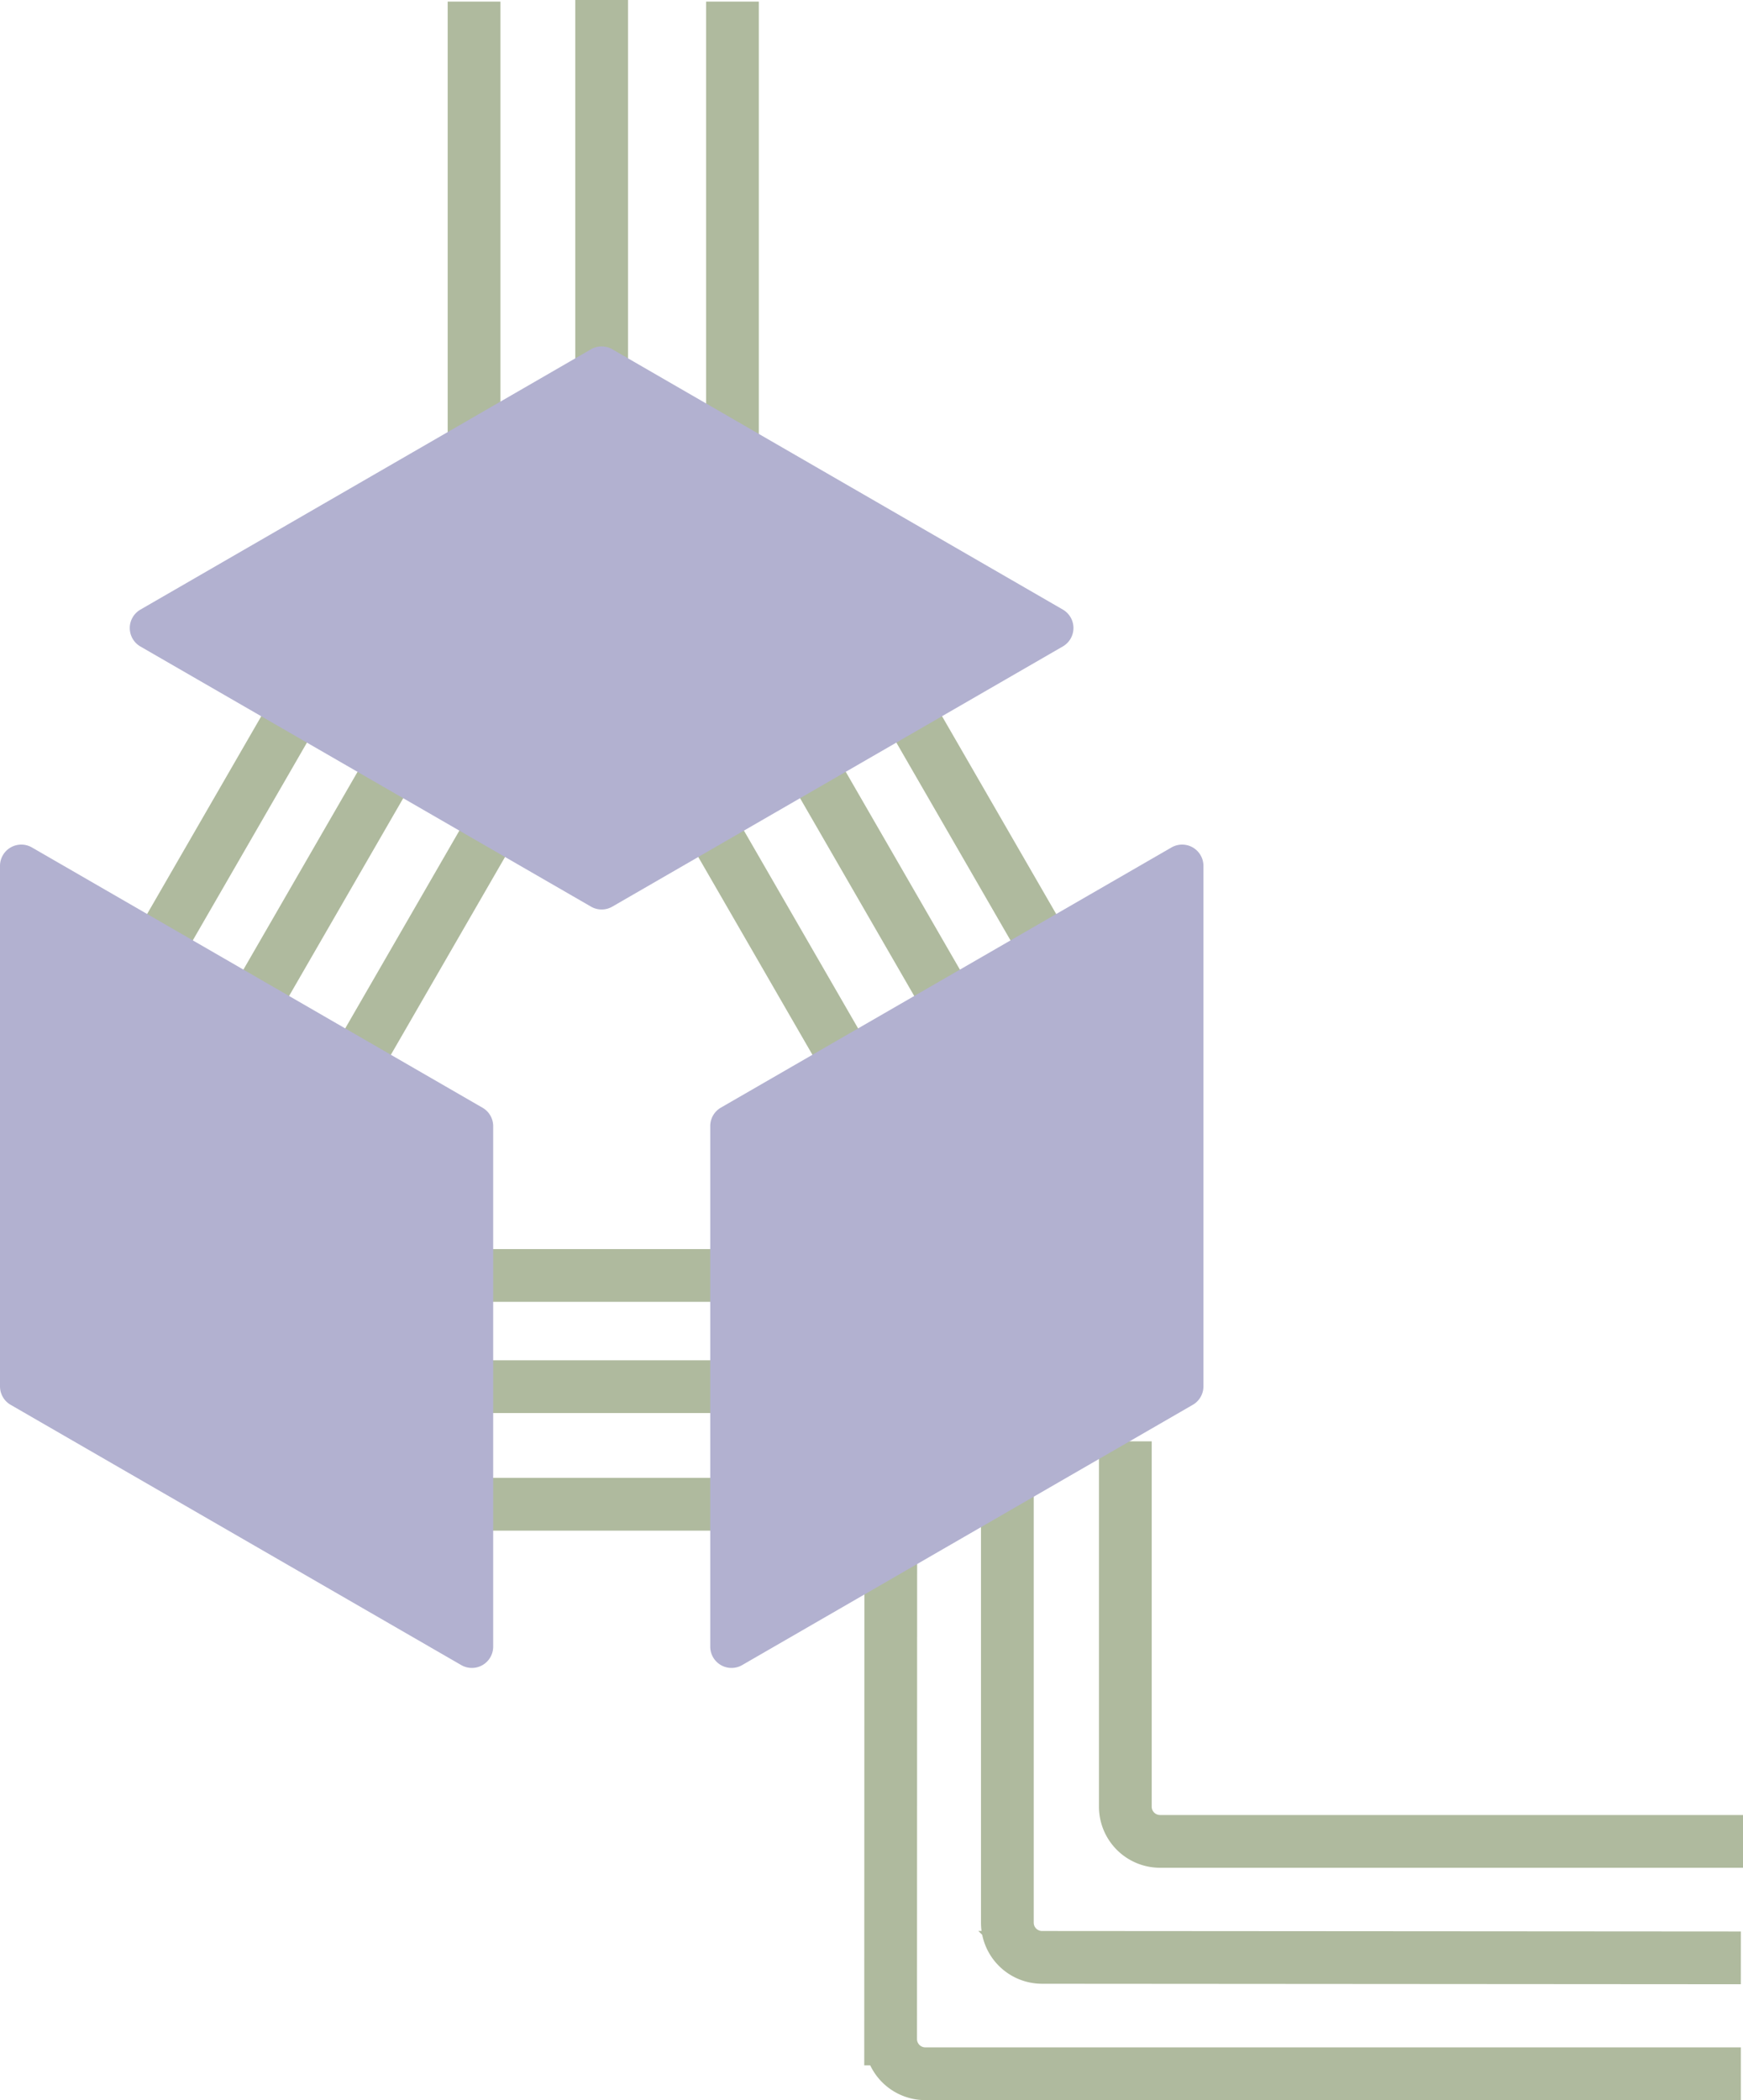 <svg xmlns="http://www.w3.org/2000/svg" viewBox="0 0 793.21 955.4">
  <path d="M1339,934.35l-318-.22a15.8,15.8,0,0,1-15.79-15.8V699.2" transform="translate(-546.78 -43.67)" style="fill: none;stroke: #afba9e;stroke-miterlimit: 10;stroke-width: 24px"/>
  <path d="M952.18,674.52l-.09,296.74a15.8,15.8,0,0,0,15.8,15.81H1339" transform="translate(-546.78 -43.67)" style="fill: none;stroke: #afba9e;stroke-miterlimit: 10;stroke-width: 24px"/>
  <path d="M1340,881.36l-265.3,0a15.8,15.8,0,0,1-15.8-15.8V699.37" transform="translate(-546.78 -43.67)" style="fill: none;stroke: #afba9e;stroke-miterlimit: 10;stroke-width: 24px"/>
  <line x1="114.82" y1="458.08" x2="187.42" y2="332.34" style="fill: none;stroke: #afba9e;stroke-miterlimit: 10;stroke-width: 24px"/>
  <line x1="69.81" y1="434.85" x2="142.41" y2="309.11" style="fill: none;stroke: #afba9e;stroke-miterlimit: 10;stroke-width: 24px"/>
  <line x1="159.83" y1="487.11" x2="232.42" y2="361.38" style="fill: none;stroke: #afba9e;stroke-miterlimit: 10;stroke-width: 24px"/>
  <line x1="432.78" y1="458.08" x2="360.19" y2="332.34" style="fill: none;stroke: #afba9e;stroke-miterlimit: 10;stroke-width: 24px"/>
  <line x1="477.79" y1="434.85" x2="405.2" y2="309.11" style="fill: none;stroke: #afba9e;stroke-miterlimit: 10;stroke-width: 24px"/>
  <line x1="387.77" y1="487.11" x2="315.18" y2="361.38" style="fill: none;stroke: #afba9e;stroke-miterlimit: 10;stroke-width: 24px"/>
  <line x1="333.59" y1="630.83" x2="188.4" y2="630.83" style="fill: none;stroke: #afba9e;stroke-miterlimit: 10;stroke-width: 24px"/>
  <line x1="335.97" y1="580.24" x2="190.79" y2="580.24" style="fill: none;stroke: #afba9e;stroke-miterlimit: 10;stroke-width: 24px"/>
  <line x1="336.23" y1="684.33" x2="191.04" y2="684.33" style="fill: none;stroke: #afba9e;stroke-miterlimit: 10;stroke-width: 24px"/>
  <line x1="273.8" y1="227.58" x2="273.8" style="fill: none;stroke: #afba9e;stroke-miterlimit: 10;stroke-width: 24px"/>
  <line x1="215.73" y1="217.79" x2="215.73" y2="0.73" style="fill: none;stroke: #afba9e;stroke-miterlimit: 10;stroke-width: 24px"/>
  <line x1="333.33" y1="217.79" x2="333.33" y2="0.73" style="fill: none;stroke: #afba9e;stroke-miterlimit: 10;stroke-width: 24px"/>
  <path d="M1030.49,321,825.43,202.56a9.69,9.69,0,0,0-9.69,0L610.68,321a9.69,9.69,0,0,0,0,16.78L815.74,456.12a9.69,9.69,0,0,0,9.69,0l205.06-118.39A9.69,9.69,0,0,0,1030.49,321Z" transform="translate(-546.78 -43.67)" style="fill: #b2b1d0"/>
  <path d="M546.78,437.59V674.37a9.69,9.69,0,0,0,4.85,8.39l205.06,118.4a9.69,9.69,0,0,0,14.53-8.4V556a9.68,9.68,0,0,0-4.84-8.39L561.32,429.2A9.69,9.69,0,0,0,546.78,437.59Z" transform="translate(-546.78 -43.67)" style="fill: #b2b1d0"/>
  <path d="M870,556V792.76a9.69,9.69,0,0,0,14.53,8.4l205.06-118.4a9.69,9.69,0,0,0,4.85-8.39V437.59a9.69,9.69,0,0,0-14.54-8.39L874.79,547.59A9.7,9.7,0,0,0,870,556Z" transform="translate(-546.78 -43.67)" style="fill: #b2b1d0"/>
</svg>
